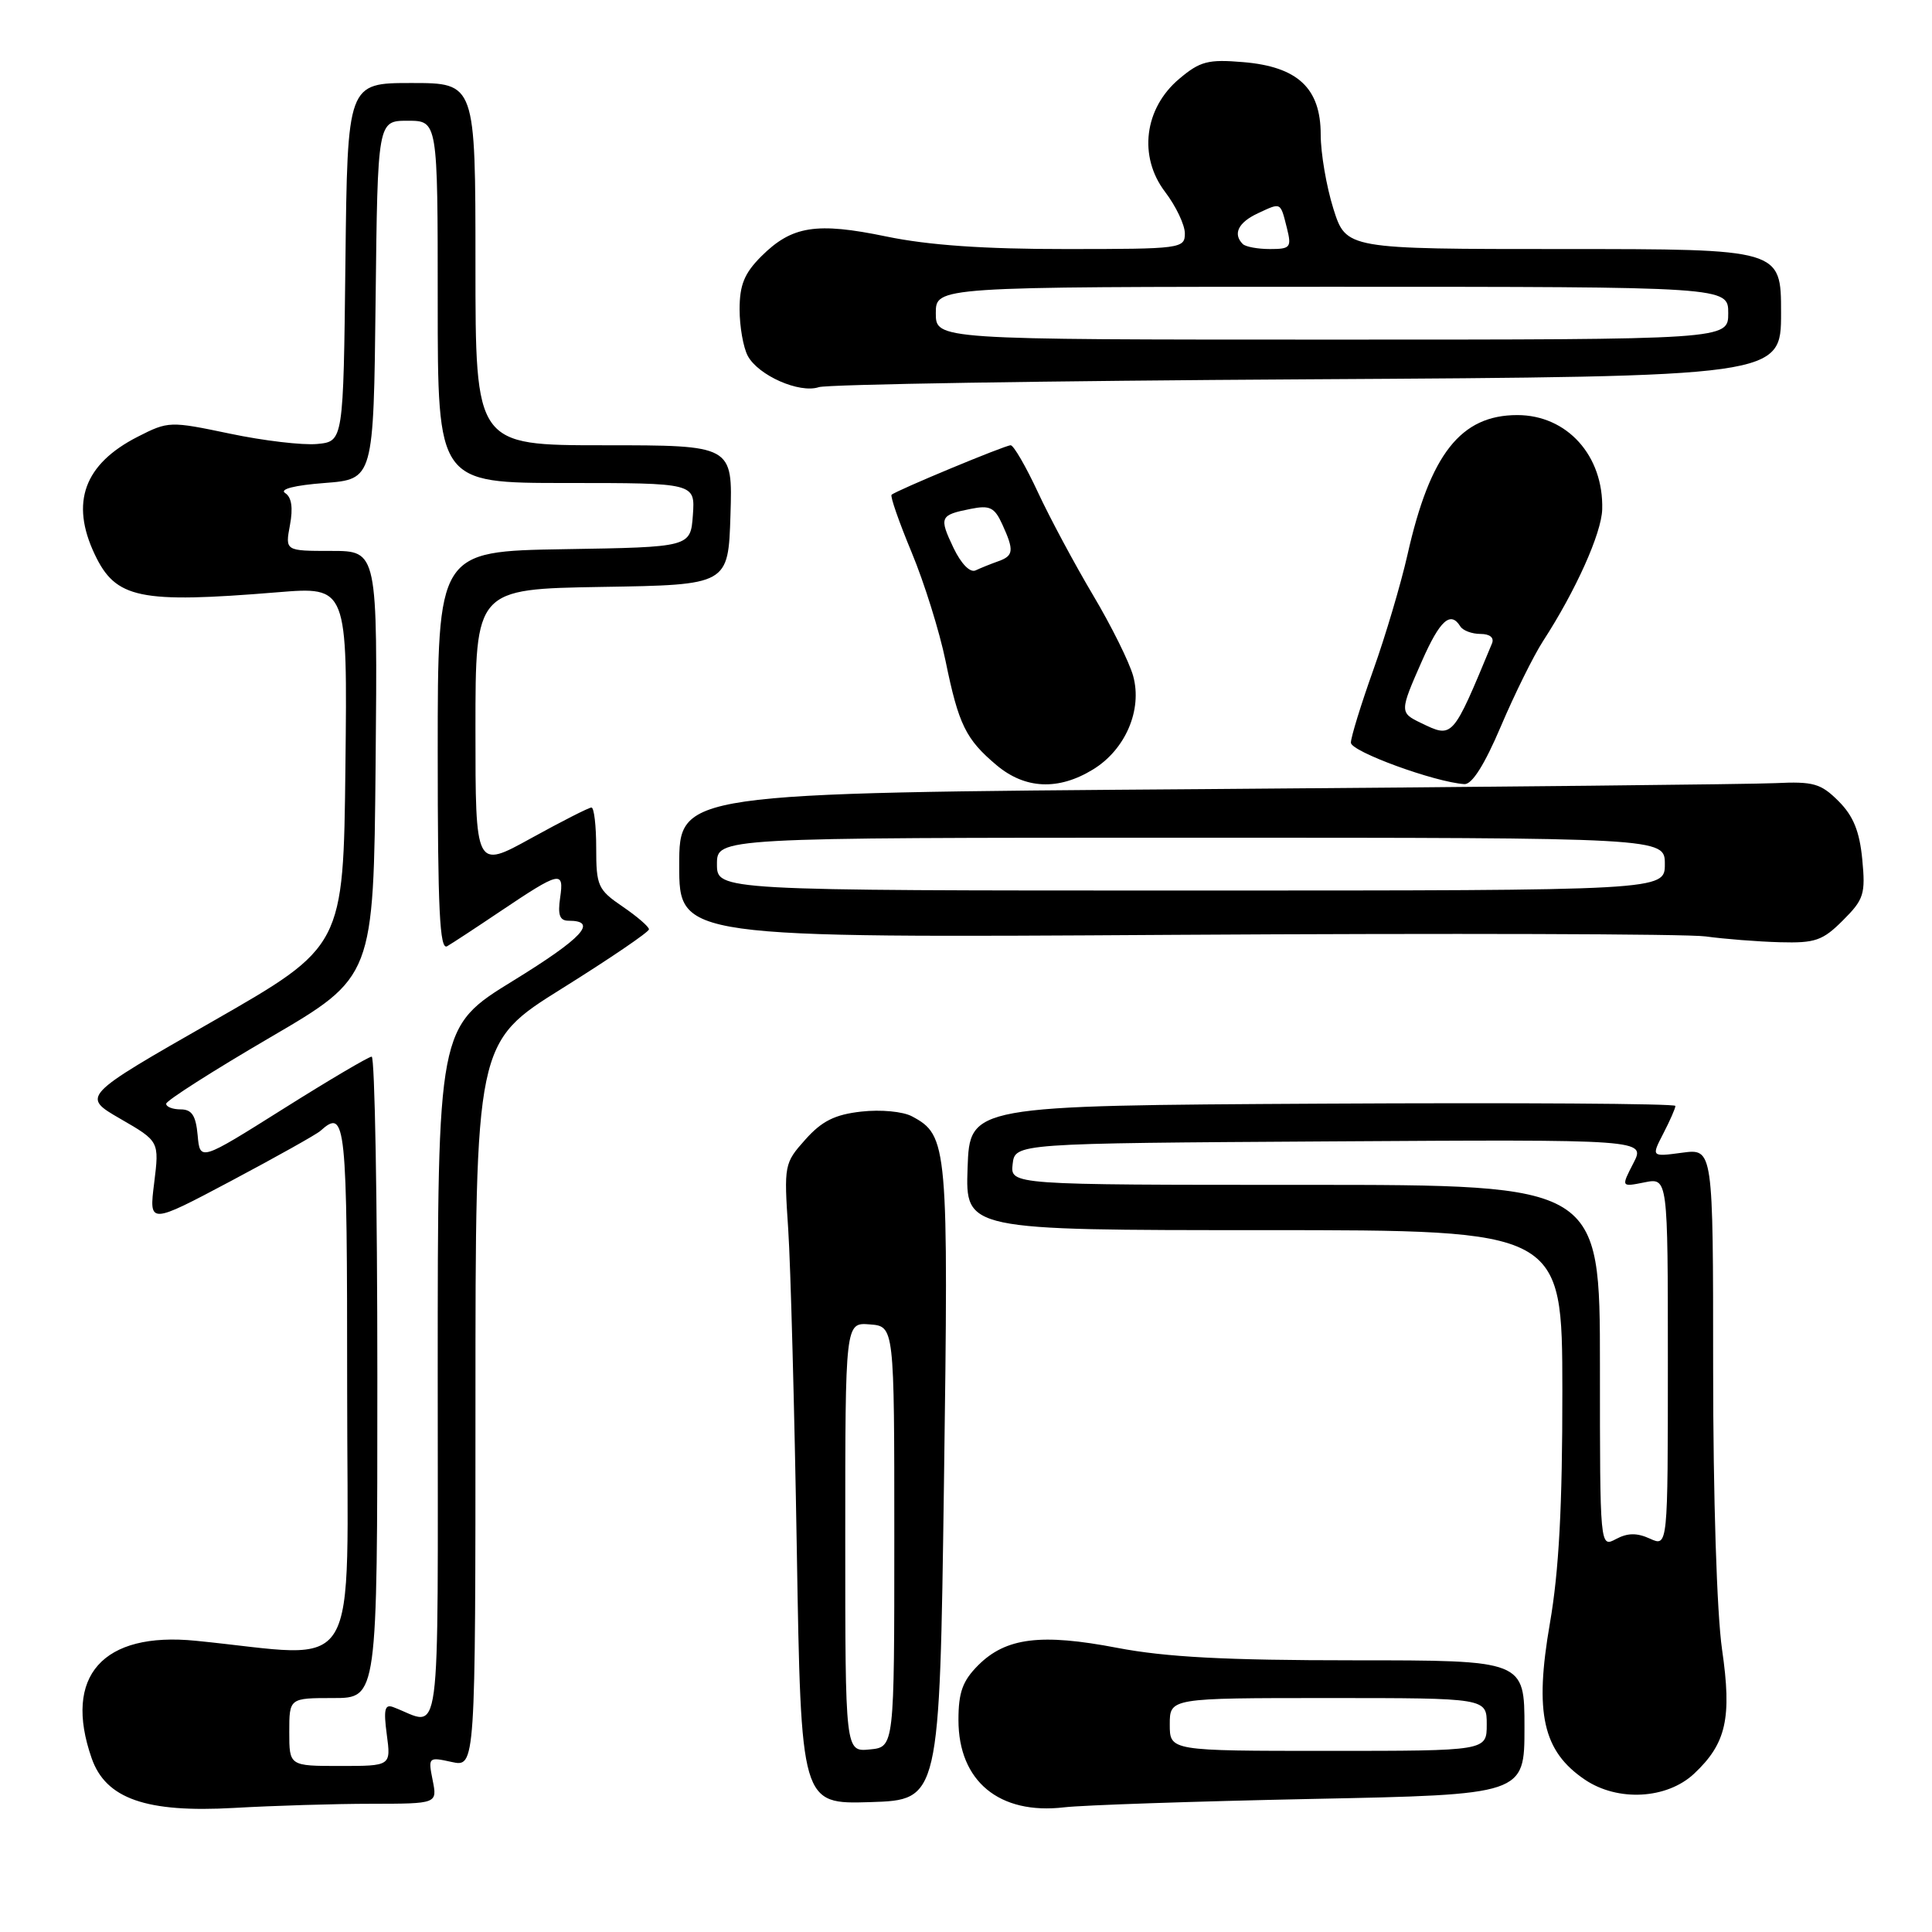 <?xml version="1.0" encoding="UTF-8" standalone="no"?>
<!DOCTYPE svg PUBLIC "-//W3C//DTD SVG 1.1//EN" "http://www.w3.org/Graphics/SVG/1.1/DTD/svg11.dtd" >
<svg xmlns="http://www.w3.org/2000/svg" xmlns:xlink="http://www.w3.org/1999/xlink" version="1.1" viewBox="0 0 256 256">
 <g >
 <path fill="currentColor"
d=" M 49.22 239.01 C 57.95 239.00 57.95 239.00 57.33 235.89 C 56.72 232.83 56.76 232.79 59.85 233.47 C 63.00 234.16 63.00 234.16 63.00 186.15 C 63.00 138.14 63.00 138.14 74.50 130.96 C 80.82 127.01 86.00 123.49 85.99 123.14 C 85.99 122.79 84.41 121.43 82.49 120.12 C 79.23 117.90 79.00 117.39 79.00 112.37 C 79.00 109.42 78.72 107.00 78.37 107.00 C 78.03 107.00 74.43 108.83 70.37 111.07 C 63.00 115.14 63.00 115.14 63.00 96.59 C 63.00 78.05 63.00 78.05 79.75 77.77 C 96.50 77.50 96.50 77.50 96.79 68.25 C 97.08 59.00 97.08 59.00 80.04 59.00 C 63.00 59.00 63.00 59.00 63.00 35.00 C 63.00 11.00 63.00 11.00 54.52 11.00 C 46.04 11.00 46.04 11.00 45.77 34.75 C 45.50 58.50 45.50 58.50 42.02 58.83 C 40.11 59.01 34.91 58.40 30.46 57.46 C 22.52 55.80 22.31 55.80 18.25 57.87 C 11.15 61.49 9.29 66.58 12.55 73.45 C 15.33 79.33 18.47 79.98 36.77 78.48 C 46.04 77.72 46.04 77.72 45.77 101.57 C 45.50 125.42 45.50 125.42 28.15 135.35 C 10.79 145.27 10.79 145.27 15.95 148.25 C 21.11 151.23 21.11 151.23 20.43 156.74 C 19.74 162.25 19.74 162.25 30.62 156.48 C 36.60 153.30 41.93 150.32 42.45 149.85 C 45.84 146.82 46.00 148.40 46.00 184.13 C 46.00 223.37 48.26 219.62 25.94 217.41 C 13.60 216.18 8.35 222.10 12.14 232.96 C 14.01 238.35 19.38 240.22 31.00 239.56 C 36.23 239.26 44.43 239.01 49.22 239.01 Z  M 173.75 238.37 C 202.00 237.80 202.00 237.80 202.00 228.90 C 202.00 220.00 202.00 220.00 179.34 220.00 C 162.41 220.00 154.49 219.58 148.05 218.35 C 137.94 216.41 133.28 216.99 129.61 220.66 C 127.55 222.73 127.00 224.24 127.00 227.91 C 127.00 236.02 132.41 240.49 141.00 239.48 C 143.47 239.19 158.21 238.69 173.75 238.37 Z  M 125.08 196.50 C 125.70 151.63 125.59 150.46 120.84 147.92 C 119.65 147.28 116.70 147.00 114.14 147.29 C 110.63 147.68 108.90 148.54 106.71 151.00 C 103.92 154.12 103.87 154.37 104.44 162.84 C 104.76 167.61 105.27 186.70 105.58 205.29 C 106.14 239.07 106.14 239.07 115.32 238.79 C 124.50 238.50 124.50 238.50 125.08 196.50 Z  M 224.48 235.02 C 228.74 231.02 229.50 227.66 228.18 218.56 C 227.49 213.77 227.00 198.38 227.00 181.29 C 227.00 152.19 227.00 152.19 222.90 152.74 C 218.80 153.29 218.80 153.29 220.40 150.19 C 221.28 148.49 222.00 146.85 222.00 146.54 C 222.00 146.23 200.96 146.10 175.25 146.24 C 128.50 146.50 128.50 146.50 128.21 154.75 C 127.92 163.00 127.92 163.00 167.46 163.00 C 207.00 163.00 207.00 163.00 207.02 184.25 C 207.03 199.61 206.57 208.16 205.37 215.09 C 203.30 227.01 204.43 232.04 210.00 235.81 C 214.36 238.76 220.88 238.40 224.48 235.02 Z  M 244.20 121.95 C 246.98 119.18 247.20 118.46 246.76 113.87 C 246.40 110.15 245.58 108.12 243.62 106.16 C 241.27 103.81 240.29 103.53 235.23 103.77 C 232.08 103.92 198.11 104.27 159.75 104.56 C 90.00 105.07 90.00 105.07 90.00 114.67 C 90.00 124.28 90.00 124.28 155.75 123.87 C 191.91 123.65 223.53 123.74 226.00 124.08 C 228.47 124.42 232.90 124.77 235.83 124.85 C 240.53 124.98 241.51 124.64 244.20 121.95 Z  M 144.81 101.97 C 149.12 99.35 151.39 94.07 150.15 89.57 C 149.64 87.73 147.25 82.92 144.84 78.87 C 142.43 74.81 139.14 68.69 137.54 65.25 C 135.94 61.81 134.31 59.00 133.92 59.00 C 133.17 59.00 118.76 64.99 118.14 65.56 C 117.93 65.75 119.13 69.18 120.80 73.20 C 122.47 77.21 124.49 83.68 125.29 87.57 C 127.02 96.02 127.97 97.96 132.05 101.39 C 135.82 104.56 140.23 104.77 144.81 101.97 Z  M 198.87 96.25 C 200.68 91.99 203.20 86.90 204.46 84.95 C 208.79 78.28 212.21 70.66 212.30 67.50 C 212.50 60.39 207.65 55.00 201.05 55.00 C 193.56 55.00 189.50 60.16 186.50 73.50 C 185.63 77.35 183.59 84.24 181.96 88.80 C 180.33 93.37 179.00 97.69 179.00 98.41 C 179.00 99.58 190.10 103.64 194.04 103.90 C 195.05 103.96 196.71 101.33 198.87 96.25 Z  M 173.25 50.26 C 236.00 49.89 236.00 49.89 236.00 41.45 C 236.00 33.00 236.00 33.00 207.18 33.00 C 178.37 33.00 178.37 33.00 176.68 27.66 C 175.76 24.73 175.00 20.30 175.00 17.84 C 175.00 11.68 171.95 8.83 164.71 8.23 C 160.08 7.84 159.01 8.12 156.26 10.44 C 151.61 14.35 150.81 20.75 154.39 25.44 C 155.82 27.32 157.00 29.80 157.00 30.93 C 157.00 32.93 156.50 33.00 141.25 33.00 C 130.42 33.01 122.99 32.49 117.46 31.34 C 108.16 29.41 104.92 29.93 100.87 33.97 C 98.63 36.21 98.00 37.76 98.00 40.99 C 98.00 43.27 98.49 46.04 99.08 47.15 C 100.47 49.75 105.93 52.16 108.50 51.30 C 109.60 50.93 138.74 50.46 173.25 50.26 Z  M 38.33 229.50 C 38.33 225.00 38.33 225.00 44.17 225.00 C 50.00 225.00 50.00 225.00 50.00 182.50 C 50.00 159.12 49.66 140.01 49.25 140.01 C 48.84 140.02 43.55 143.14 37.50 146.95 C 26.50 153.87 26.50 153.87 26.19 150.43 C 25.95 147.81 25.42 147.00 23.94 147.00 C 22.87 147.00 22.01 146.66 22.02 146.25 C 22.03 145.84 28.22 141.89 35.77 137.48 C 49.50 129.46 49.50 129.46 49.77 101.23 C 50.03 73.00 50.03 73.00 43.90 73.00 C 37.78 73.00 37.78 73.00 38.42 69.58 C 38.85 67.28 38.64 65.88 37.78 65.33 C 37.00 64.82 39.04 64.30 43.00 64.00 C 49.50 63.50 49.50 63.50 49.77 39.75 C 50.04 16.00 50.04 16.00 54.02 16.00 C 58.00 16.00 58.00 16.00 58.00 40.00 C 58.00 64.00 58.00 64.00 75.06 64.00 C 92.11 64.00 92.11 64.00 91.81 68.25 C 91.50 72.50 91.50 72.50 74.75 72.77 C 58.00 73.05 58.00 73.05 58.00 99.58 C 58.00 120.54 58.26 125.96 59.25 125.38 C 59.94 124.98 63.08 122.92 66.23 120.80 C 74.24 115.42 74.76 115.30 74.22 118.96 C 73.89 121.23 74.16 122.00 75.33 122.00 C 79.32 122.00 77.20 124.29 68.00 129.95 C 58.00 136.10 58.00 136.10 58.00 182.12 C 58.00 233.06 58.59 228.64 52.10 226.20 C 50.98 225.78 50.81 226.52 51.25 229.83 C 51.81 234.00 51.81 234.00 45.07 234.00 C 38.33 234.00 38.33 234.00 38.33 229.50 Z  M 155.00 228.50 C 155.00 225.00 155.00 225.00 176.00 225.00 C 197.00 225.00 197.00 225.00 197.00 228.50 C 197.00 232.00 197.00 232.00 176.00 232.00 C 155.00 232.00 155.00 232.00 155.00 228.50 Z  M 112.00 203.68 C 112.00 175.23 112.00 175.23 115.25 175.49 C 118.50 175.74 118.50 175.74 118.50 203.62 C 118.50 231.50 118.50 231.50 115.25 231.81 C 112.00 232.13 112.00 232.13 112.00 203.68 Z  M 212.00 181.04 C 212.00 157.00 212.00 157.00 172.93 157.00 C 133.87 157.00 133.87 157.00 134.18 154.25 C 134.50 151.50 134.50 151.50 176.28 151.24 C 218.06 150.98 218.06 150.98 216.43 154.13 C 214.80 157.29 214.80 157.29 217.90 156.67 C 221.00 156.05 221.00 156.05 221.00 180.50 C 221.00 204.96 221.00 204.96 218.63 203.88 C 216.90 203.09 215.67 203.11 214.13 203.93 C 212.00 205.07 212.00 205.07 212.00 181.04 Z  M 95.00 114.50 C 95.00 111.00 95.00 111.00 157.80 111.00 C 220.60 111.00 220.60 111.00 220.60 114.50 C 220.60 118.00 220.60 118.00 157.80 118.00 C 95.00 118.00 95.00 118.00 95.00 114.50 Z  M 126.34 72.59 C 124.41 68.53 124.53 68.24 128.62 67.43 C 131.15 66.92 131.78 67.23 132.80 69.46 C 134.40 72.96 134.32 73.65 132.25 74.38 C 131.29 74.72 129.95 75.26 129.27 75.58 C 128.54 75.92 127.36 74.72 126.34 72.59 Z  M 188.25 95.78 C 185.45 94.43 185.46 94.28 188.44 87.53 C 190.81 82.17 192.21 80.92 193.50 83.00 C 193.84 83.55 195.04 84.00 196.17 84.00 C 197.41 84.00 198.01 84.49 197.70 85.25 C 192.42 97.97 192.53 97.84 188.25 95.78 Z  M 124.00 41.50 C 124.00 38.00 124.00 38.00 176.50 38.00 C 229.00 38.00 229.00 38.00 229.00 41.50 C 229.00 45.00 229.00 45.00 176.50 45.00 C 124.00 45.00 124.00 45.00 124.00 41.50 Z  M 164.67 32.33 C 163.33 30.99 164.08 29.47 166.68 28.26 C 169.80 26.81 169.64 26.73 170.53 30.25 C 171.16 32.78 170.98 33.00 168.28 33.00 C 166.66 33.00 165.03 32.70 164.67 32.33 Z "/>
</g>
</svg>